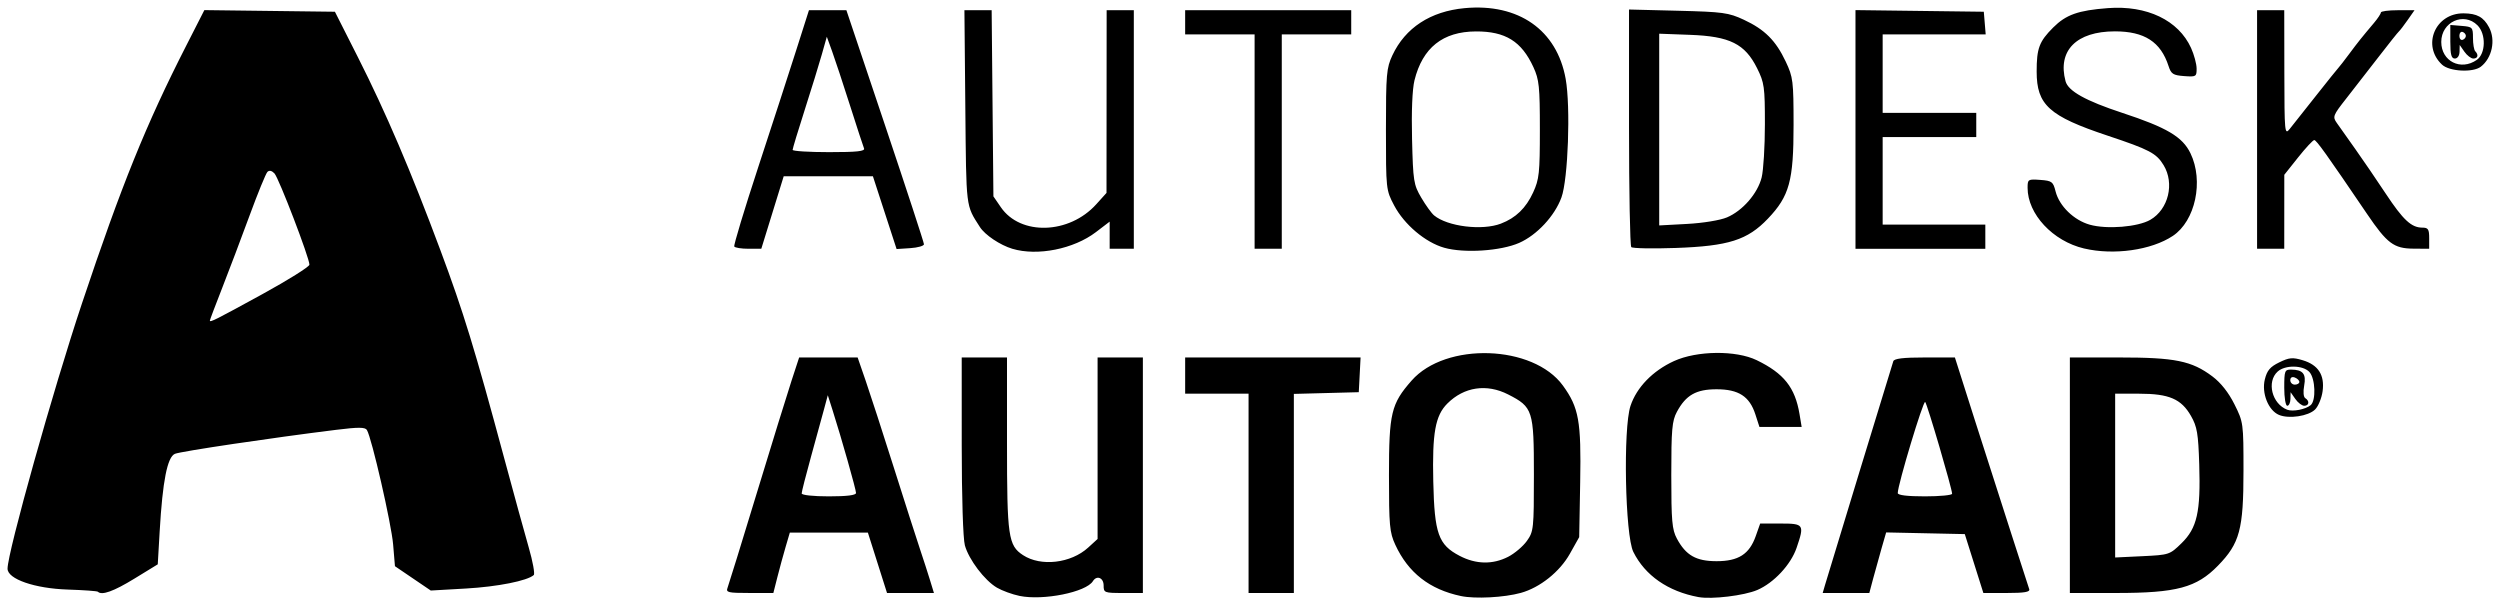 <?xml version="1.0" encoding="UTF-8" standalone="no"?>
<!-- Created with Inkscape (http://www.inkscape.org/) -->

<svg
   version="1.1"
   id="svg2"
   width="662.362"
   height="160.39"
   viewBox="0 0 662.362 160.39"
   sodipodi:docname="autocad.svg"
   inkscape:version="1.1.2 (08b2f3d93c, 2022-04-05)"
   xmlns:inkscape="http://www.inkscape.org/namespaces/inkscape"
   xmlns:sodipodi="http://sodipodi.sourceforge.net/DTD/sodipodi-0.dtd"
   xmlns="http://www.w3.org/2000/svg"
   xmlns:svg="http://www.w3.org/2000/svg">
  <defs
     id="defs6" />
  <sodipodi:namedview
     id="namedview4"
     pagecolor="#ffffff"
     bordercolor="#666666"
     borderopacity="1.0"
     inkscape:pageshadow="2"
     inkscape:pageopacity="0.0"
     inkscape:pagecheckerboard="0"
     showgrid="false"
     inkscape:zoom="1.0623573"
     inkscape:cx="605.72841"
     inkscape:cy="47.065145"
     inkscape:window-width="1920"
     inkscape:window-height="1052"
     inkscape:window-x="0"
     inkscape:window-y="0"
     inkscape:window-maximized="1"
     inkscape:current-layer="g8"
     fit-margin-top="2"
     fit-margin-left="2"
     fit-margin-right="2"
     fit-margin-bottom="2" />
  <g
     inkscape:groupmode="layer"
     inkscape:label="Image"
     id="g8"
     transform="translate(-18,-43.691)">
    <path
       style="fill:#000000;stroke-width:0.8"
       d="m 288.123,201.574 c -1.912,-0.394 -4.607,-1.377 -5.988,-2.183 -3.258,-1.903 -7.448,-7.431 -8.498,-11.211 -0.483,-1.738 -0.829,-12.729 -0.832,-26.38 L 272.8,138.4 h 6 6 v 22.826 c 0,24.67 0.333,26.983 4.249,29.549 4.723,3.095 12.687,2.168 17.258,-2.007 L 308.8,186.49 V 162.445 138.4 h 6 6 v 31.2 31.2 h -5.2 c -5.013,0 -5.2,-0.072 -5.2,-2 0,-2.049 -1.825,-2.778 -2.841,-1.134 -1.802,2.916 -13.165,5.201 -19.436,3.908 z m 116.953,0.038 c -8.315,-1.758 -13.966,-6.167 -17.392,-13.571 -1.521,-3.287 -1.685,-5.079 -1.685,-18.441 0,-16.484 0.578,-18.903 5.993,-25.07 9.034,-10.289 32.236,-9.521 40.1,1.328 4.217,5.817 4.861,9.418 4.57,25.54 L 436.4,186 l -2.467,4.4 c -2.682,4.782 -7.922,8.967 -12.991,10.373 -4.412,1.224 -12.117,1.631 -15.866,0.839 z m 12.488,-10.394 c 1.705,-0.87 3.941,-2.76 4.968,-4.2 1.796,-2.519 1.867,-3.186 1.867,-17.56 0,-17.062 -0.273,-17.914 -6.816,-21.258 -5.699,-2.912 -11.695,-2.016 -16.121,2.41 -3.191,3.191 -4.016,7.763 -3.724,20.638 0.314,13.858 1.346,16.77 6.987,19.713 4.327,2.257 8.745,2.345 12.839,0.257 z m 50.435,10.665 c -8.053,-1.49 -14.157,-5.726 -17.258,-11.976 -2.181,-4.394 -2.732,-32.713 -0.753,-38.672 1.631,-4.911 5.887,-9.3 11.521,-11.879 6.078,-2.782 16.43,-2.895 21.917,-0.239 7.192,3.482 10.173,7.234 11.347,14.284 l 0.566,3.4 h -5.594 -5.594 l -1.076,-3.329 c -1.54,-4.765 -4.447,-6.645 -10.276,-6.645 -5.426,0 -8.135,1.542 -10.519,5.987 -1.28,2.387 -1.481,4.665 -1.481,16.787 0,12.122 0.201,14.4 1.481,16.787 2.384,4.445 5.092,5.987 10.519,5.987 5.794,0 8.681,-1.849 10.375,-6.646 L 484.351,182.4 h 5.425 c 6.175,0 6.337,0.248 4.213,6.457 -1.521,4.445 -6.027,9.273 -10.408,11.151 -3.474,1.489 -12.071,2.523 -15.58,1.874 z M 43.933,200.469 c -0.183,-0.182 -3.753,-0.44 -7.933,-0.574 C 27.216,199.615 20,197.117 20,194.358 20,190 32.123,146.797 39.742,124 50.2,92.712 56.674,76.709 67.332,55.805 l 4.81,-9.435 17.295,0.215 17.295,0.215 6.083,12.027 c 7.423,14.675 13.994,30.049 21.872,51.173 6.123,16.418 9.051,25.967 16.927,55.2 2.489,9.24 5.401,19.835 6.471,23.544 1.07,3.709 1.668,6.995 1.329,7.302 -1.682,1.522 -9.578,3.093 -17.95,3.571 l -9.334,0.533 -4.746,-3.223 -4.746,-3.223 -0.483,-5.765 c -0.461,-5.496 -5.68,-28.272 -6.949,-30.326 -0.472,-0.763 -2.239,-0.774 -8.106,-0.046 -17.162,2.127 -41.217,5.707 -42.76,6.363 -2.012,0.856 -3.264,7.207 -4.034,20.472 l -0.511,8.803 -6.199,3.797 c -5.502,3.37 -8.631,4.492 -9.665,3.466 z M 87.558,121.6 c 6.82,-3.74 12.409,-7.244 12.421,-7.786 0.036,-1.703 -8.107,-22.955 -9.265,-24.179 -0.701,-0.741 -1.379,-0.887 -1.863,-0.4 C 88.433,89.655 86.305,94.86 84.122,100.8 c -2.182,5.94 -5.443,14.56 -7.245,19.155 -1.802,4.595 -3.277,8.495 -3.277,8.667 0,0.567 1.449,-0.162 13.958,-7.021 z m 123.209,77.8 c 0.296,-0.77 3.77,-12.02 7.72,-25 3.95,-12.98 8.096,-26.39 9.213,-29.8 l 2.031,-6.2 h 7.748 7.748 l 2.141,6.2 c 1.178,3.41 4.534,13.76 7.457,23 2.924,9.24 6.042,18.96 6.929,21.6 0.887,2.64 2.08,6.33 2.651,8.2 l 1.038,3.4 h -6.215 -6.215 l -2.536,-8 -2.536,-8 h -10.34 -10.34 l -1.117,3.8 c -0.614,2.09 -1.596,5.69 -2.182,8 l -1.065,4.2 h -6.334 c -5.705,0 -6.281,-0.139 -5.796,-1.4 z M 244.8,174.299 c 0,-0.913 -3.869,-14.568 -6.204,-21.899 l -1.274,-4 -0.968,3.6 c -0.532,1.98 -2.09,7.656 -3.461,12.613 -1.371,4.957 -2.493,9.367 -2.493,9.8 0,0.457 3.015,0.787 7.2,0.787 4.805,0 7.2,-0.3 7.2,-0.901 z M 348.8,174.4 V 148 h -8.4 -8.4 v -4.8 -4.8 h 23.24 23.24 l -0.24,4.6 -0.24,4.6 -8.6,0.227 -8.6,0.227 V 174.427 200.8 h -6 H 348.8 Z m 152.755,24.2 c 0.803,-2.747 17.612,-57.833 18.064,-59.2 0.235,-0.711 2.64,-1 8.326,-1 h 7.995 l 5.282,16.6 c 2.905,9.13 7.267,22.72 9.693,30.2 2.426,7.48 4.551,14.05 4.723,14.6 0.231,0.741 -1.302,1 -5.923,1 h -6.234 l -2.46,-7.8 -2.46,-7.8 -10.418,-0.223 -10.418,-0.223 -1.22,4.223 C 515.835,191.3 514.832,194.91 514.277,197 l -1.009,3.8 h -6.178 -6.178 z m 33.645,-24.094 c 0,-1.305 -6.57,-23.705 -7.131,-24.312 -0.497,-0.538 -7.269,21.939 -7.269,24.129 0,0.571 2.513,0.877 7.2,0.877 3.96,0 7.2,-0.312 7.2,-0.694 z m 31.2,-4.906 v -31.2 h 13.055 c 14.819,0 19.213,0.893 24.71,5.021 2.229,1.674 4.278,4.265 5.835,7.38 2.367,4.733 2.4,4.978 2.4,17.6 0,15.564 -0.984,19.229 -6.752,25.15 -5.679,5.831 -10.951,7.25 -26.933,7.25 h -12.316 z m 29.582,18.017 c 4.127,-4.03 5.09,-8.304 4.695,-20.847 -0.259,-8.233 -0.563,-10.03 -2.177,-12.863 C 595.933,149.397 592.685,148 584.773,148 h -6.373 v 21.698 21.698 l 7.209,-0.345 c 7.106,-0.34 7.255,-0.389 10.373,-3.434 z m 25.817,-34.001 c -2.822,-1.198 -4.641,-5.77 -3.743,-9.406 0.586,-2.371 1.397,-3.329 3.822,-4.513 2.638,-1.288 3.525,-1.369 6.203,-0.567 4.13,1.237 5.857,3.919 5.282,8.204 -0.243,1.815 -1.137,3.995 -1.986,4.843 -1.779,1.779 -6.948,2.555 -9.579,1.438 z m 8.396,-2.578 c 1.463,-1.214 1.25,-7.04 -0.32,-8.775 -1.674,-1.85 -6.436,-1.928 -8.413,-0.139 -2.994,2.71 -1.525,8.575 2.537,10.125 1.482,0.566 4.847,-0.092 6.196,-1.211 z M 623.2,146.4 c 0,-4.448 0.132,-4.799 1.8,-4.788 3.148,0.021 4.063,1.136 3.481,4.238 -0.312,1.663 -0.191,3.035 0.295,3.335 1.19,0.736 1.014,2.015 -0.278,2.015 -0.606,0 -1.667,-0.81 -2.358,-1.8 l -1.256,-1.8 -0.042,1.8 c -0.023,0.99 -0.402,1.8 -0.842,1.8 -0.444,0 -0.8,-2.133 -0.8,-4.8 z m 4,-1.514 c 0,-0.393 -0.54,-0.922 -1.2,-1.175 -0.731,-0.281 -1.2,-0.002 -1.2,0.714 0,0.646 0.54,1.175 1.2,1.175 0.66,0 1.2,-0.321 1.2,-0.714 z M 286.211,109.603 c -3.246,-0.977 -7.252,-3.663 -8.588,-5.758 C 273.849,97.929 274.012,99.263 273.759,72.2 L 273.518,46.4 h 3.608 3.608 l 0.233,24.66 0.233,24.66 1.969,2.872 c 5.201,7.586 18.104,7.185 25.285,-0.786 L 311.163,94.8 311.181,70.6 311.2,46.4 h 3.6 3.6 V 78 109.6 h -3.2 -3.2 v -3.595 -3.595 l -3.634,2.774 c -5.888,4.494 -15.523,6.416 -22.155,4.419 z m 114.437,-0.27 c -5.004,-1.416 -10.601,-6.142 -13.272,-11.206 -2.159,-4.093 -2.177,-4.259 -2.177,-20.127 0,-14.652 0.144,-16.307 1.704,-19.643 3.415,-7.299 10.093,-11.663 19.144,-12.508 14.285,-1.334 24.455,5.787 26.771,18.745 1.329,7.436 0.647,26.58 -1.12,31.413 -1.795,4.913 -6.499,9.968 -11.201,12.039 -4.886,2.152 -14.574,2.78 -19.849,1.287 z m 15.007,-6.394 c 3.949,-1.51 6.643,-4.116 8.547,-8.263 1.603,-3.493 1.779,-5.142 1.779,-16.676 0,-11.38 -0.19,-13.212 -1.71,-16.519 -3.147,-6.845 -7.412,-9.493 -15.245,-9.463 -8.754,0.033 -14.125,4.31 -16.267,12.954 -0.58,2.34 -0.824,8.262 -0.643,15.6 0.274,11.129 0.418,12.045 2.442,15.492 1.183,2.015 2.708,4.126 3.389,4.692 3.563,2.957 12.732,4.088 17.709,2.184 z m 154.519,6.588 c -8.295,-1.953 -14.974,-9.122 -14.974,-16.07 0,-2.263 0.121,-2.339 3.353,-2.102 3.092,0.227 3.409,0.464 4.061,3.046 0.981,3.879 4.852,7.643 9.078,8.826 4.547,1.273 12.751,0.604 16.044,-1.309 4.791,-2.783 6.446,-9.638 3.495,-14.478 -1.925,-3.157 -3.734,-4.11 -14.841,-7.813 -15.506,-5.17 -18.783,-8.131 -18.788,-16.973 -0.004,-6.161 0.674,-7.969 4.375,-11.67 3.405,-3.405 6.609,-4.542 14.486,-5.143 10.354,-0.79 18.708,3.21 22.045,10.554 0.801,1.764 1.465,4.218 1.474,5.453 0.017,2.144 -0.134,2.235 -3.32,2 C 593.751,63.631 593.225,63.293 592.548,61.2 590.472,54.781 586.174,52 578.332,52 c -10.202,0 -15.255,5.106 -13.076,13.215 0.7,2.606 5.329,5.189 15.003,8.371 11.834,3.893 15.979,6.348 18.093,10.713 3.56,7.354 1.3,17.925 -4.681,21.901 -5.673,3.77 -15.626,5.179 -23.497,3.326 z M 212.541,109 c -0.195,-0.33 2.659,-9.78 6.341,-21 3.682,-11.22 8.213,-25.17 10.069,-31 l 3.375,-10.6 h 4.961 4.961 L 252.523,77 c 5.651,16.83 10.275,30.96 10.276,31.4 6.2e-4,0.44 -1.63,0.907 -3.624,1.037 l -3.625,0.237 -3.137,-9.637 -3.137,-9.637 h -11.82 -11.82 l -2.966,9.6 -2.966,9.6 h -3.404 c -1.872,0 -3.564,-0.27 -3.758,-0.6 z m 34.378,-26 c -0.228,-0.55 -1.904,-5.68 -3.725,-11.4 -1.821,-5.72 -3.946,-12.15 -4.722,-14.289 l -1.411,-3.889 -1.323,4.689 c -0.727,2.579 -2.766,9.188 -4.53,14.686 C 229.444,78.295 228,83.065 228,83.397 228,83.729 232.35,84 237.667,84 c 7.421,0 9.57,-0.232 9.252,-1 z M 350.4,81.2 V 52.8 H 341.2 332 v -3.2 -3.2 h 22 22 v 3.2 3.2 h -9.2 -9.2 v 28.4 28.4 h -3.6 -3.6 z m 99.8,27.958 c -0.33,-0.344 -0.6,-14.647 -0.6,-31.785 V 46.212 l 13,0.327 c 11.888,0.299 13.376,0.502 17.4,2.375 5.548,2.582 8.483,5.509 11.114,11.085 1.955,4.144 2.076,5.122 2.081,16.8 0.006,14.805 -1.099,18.843 -6.795,24.82 -5.411,5.678 -10.421,7.273 -24.4,7.767 -6.16,0.218 -11.47,0.115 -11.8,-0.229 z m 25.348,-7.87 c 4.147,-1.752 8.12,-6.324 9.19,-10.575 0.474,-1.882 0.862,-8.231 0.862,-14.11 0,-9.904 -0.153,-10.995 -2.077,-14.857 -3.207,-6.436 -7.219,-8.435 -17.712,-8.823 l -8.211,-0.304 v 25.4 25.4 l 7.4,-0.4 c 4.222,-0.228 8.752,-0.971 10.548,-1.73 z M 509.6,77.984 V 46.368 l 17,0.216 17,0.216 0.248,3 0.248,3 h -13.648 -13.648 v 10.4 10.4 h 12.4 12.4 v 3.2 3.2 h -12.4 -12.4 v 11.6 11.6 h 13.6 13.6 v 3.2 3.2 h -17.2 -17.2 z M 616,78 V 46.4 h 3.6 3.6 l 0.027,16.6 c 0.025,15.825 0.091,16.52 1.4,14.878 0.755,-0.947 3.89,-4.907 6.967,-8.8 3.076,-3.893 5.778,-7.258 6.005,-7.478 0.226,-0.22 1.483,-1.84 2.793,-3.6 2.385,-3.204 3.249,-4.285 6.608,-8.267 0.989,-1.173 1.799,-2.403 1.8,-2.733 5.3e-4,-0.33 2.005,-0.6 4.455,-0.6 h 4.454 l -1.816,2.6 c -0.999,1.43 -2.034,2.78 -2.3,3 -0.266,0.22 -2.706,3.28 -5.422,6.8 -2.716,3.52 -6.587,8.5 -8.603,11.066 -3.455,4.397 -3.595,4.765 -2.442,6.4 0.673,0.954 2.883,4.074 4.911,6.934 2.028,2.86 5.638,8.148 8.022,11.752 C 654.697,101.965 656.883,104 659.778,104 c 1.549,0 1.822,0.42 1.822,2.8 v 2.8 l -4.2,-0.029 c -5.156,-0.035 -6.96,-1.386 -12.242,-9.171 -10.726,-15.806 -13.437,-19.6 -14.006,-19.6 -0.342,0 -2.268,2.07 -4.281,4.6 l -3.659,4.6 -0.006,9.8 -0.006,9.8 h -3.6 -3.6 z m 49.013,-17.173 c -5.432,-5.061 -1.832,-13.66 5.695,-13.602 3.56,0.028 5.305,0.988 6.761,3.722 1.795,3.371 0.791,8.131 -2.2,10.427 -2.08,1.597 -8.312,1.264 -10.256,-0.547 z m 9.209,-1.272 c 2.372,-1.661 2.473,-6.86 0.178,-9.155 -3.63,-3.63 -9.6,-0.894 -9.6,4.4 0,5.127 5.168,7.734 9.422,4.755 z m -7.022,-4.803 v -4.448 l 3,0.248 c 2.876,0.238 3,0.37 3,3.18 0,1.613 0.27,3.203 0.6,3.533 0.953,0.955 0.698,1.935 -0.502,1.935 -0.606,0 -1.667,-0.81 -2.358,-1.8 l -1.256,-1.8 -0.042,1.8 c -0.024,1.048 -0.543,1.8 -1.242,1.8 -0.923,0 -1.2,-1.028 -1.2,-4.448 z m 4.12,-1.552 c 0,-0.418 -0.387,-0.889 -0.86,-1.047 -0.473,-0.158 -0.86,0.313 -0.86,1.047 0,0.733 0.387,1.204 0.86,1.047 0.473,-0.158 0.86,-0.629 0.86,-1.047 z"
       id="path194" />
  </g>
</svg>
